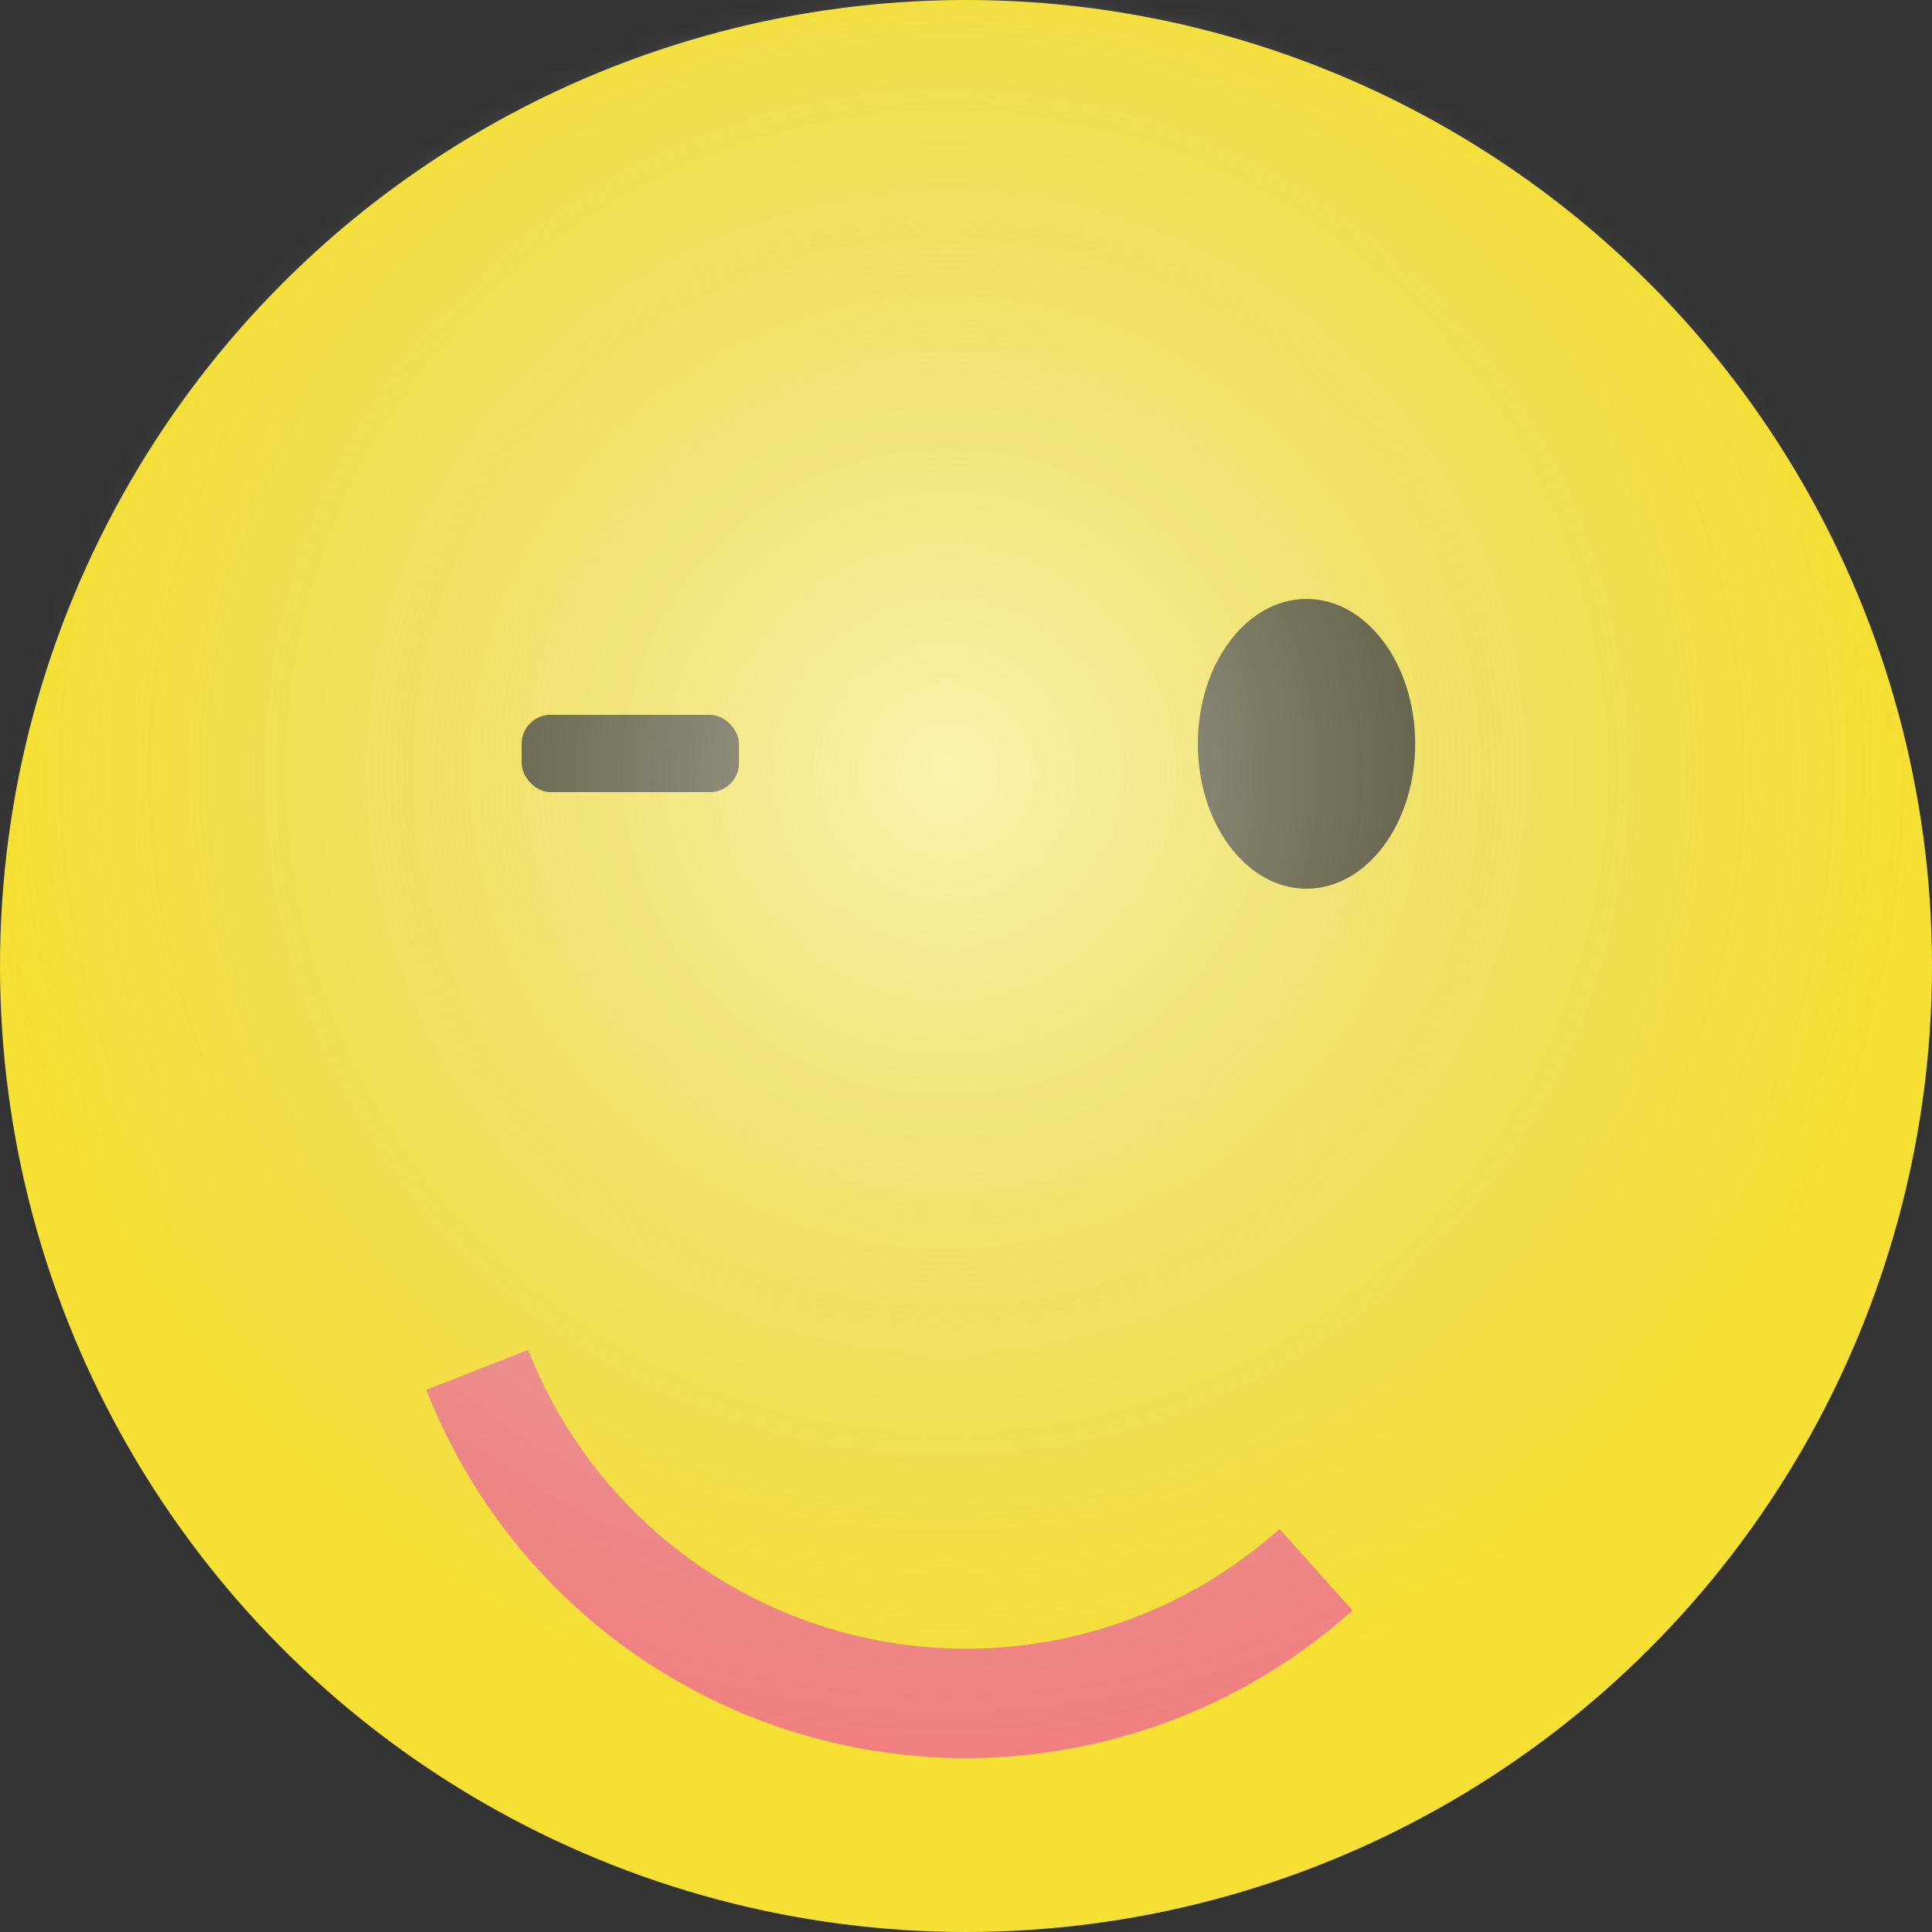 <svg width="100" height="100" viewBox="0 0 100 100" fill="none" xmlns="http://www.w3.org/2000/svg">
<rect x="0" y="0" width="100" height="100" fill="#333333" stroke="none"/>
<g clip-path="url(#clip0_18_106)">
<circle cx="50" cy="50" r="50" fill="#F6E033"/>
<rect x="27" y="37" width="11.25" height="4" rx="1.5" fill="black" fill-opacity="0.8"/>
<ellipse cx="67.625" cy="38.5" rx="5.625" ry="7.5" fill="black" fill-opacity="0.8"/>
<path d="M70.004 83.358C66.395 86.586 62.058 88.894 57.364 90.082C52.67 91.271 47.758 91.305 43.047 90.183C38.337 89.061 33.968 86.815 30.314 83.637C26.66 80.46 23.829 76.445 22.064 71.936L27.337 69.871C28.769 73.53 31.065 76.787 34.029 79.365C36.994 81.942 40.538 83.764 44.359 84.675C48.181 85.585 52.166 85.557 55.974 84.593C59.782 83.629 63.3 81.757 66.228 79.137L70.004 83.358Z" fill="#F08080"/>
<mask id="mask0_18_106" style="mask-type:alpha" maskUnits="userSpaceOnUse" x="0" y="0" width="100" height="100">
<circle cx="50" cy="50" r="50" fill="url(#paint0_linear_18_106)"/>
</mask>
<g mask="url(#mask0_18_106)">
<circle cx="49" cy="40" r="50" fill="url(#paint1_radial_18_106)" fill-opacity="0.6"/>
</g>
</g>
<defs>
<linearGradient id="paint0_linear_18_106" x1="50" y1="0" x2="50" y2="100" gradientUnits="userSpaceOnUse">
<stop stop-color="#FFB14E"/>
<stop offset="1" stop-color="#FFE433"/>
</linearGradient>
<radialGradient id="paint1_radial_18_106" cx="0" cy="0" r="1" gradientUnits="userSpaceOnUse" gradientTransform="translate(49 40) rotate(90) scale(50)">
<stop stop-color="white"/>
<stop offset="1" stop-color="#CCCCCC" stop-opacity="0"/>
</radialGradient>
<clipPath id="clip0_18_106">
<rect width="100" height="100" fill="white"/>
</clipPath>
</defs>
</svg>
